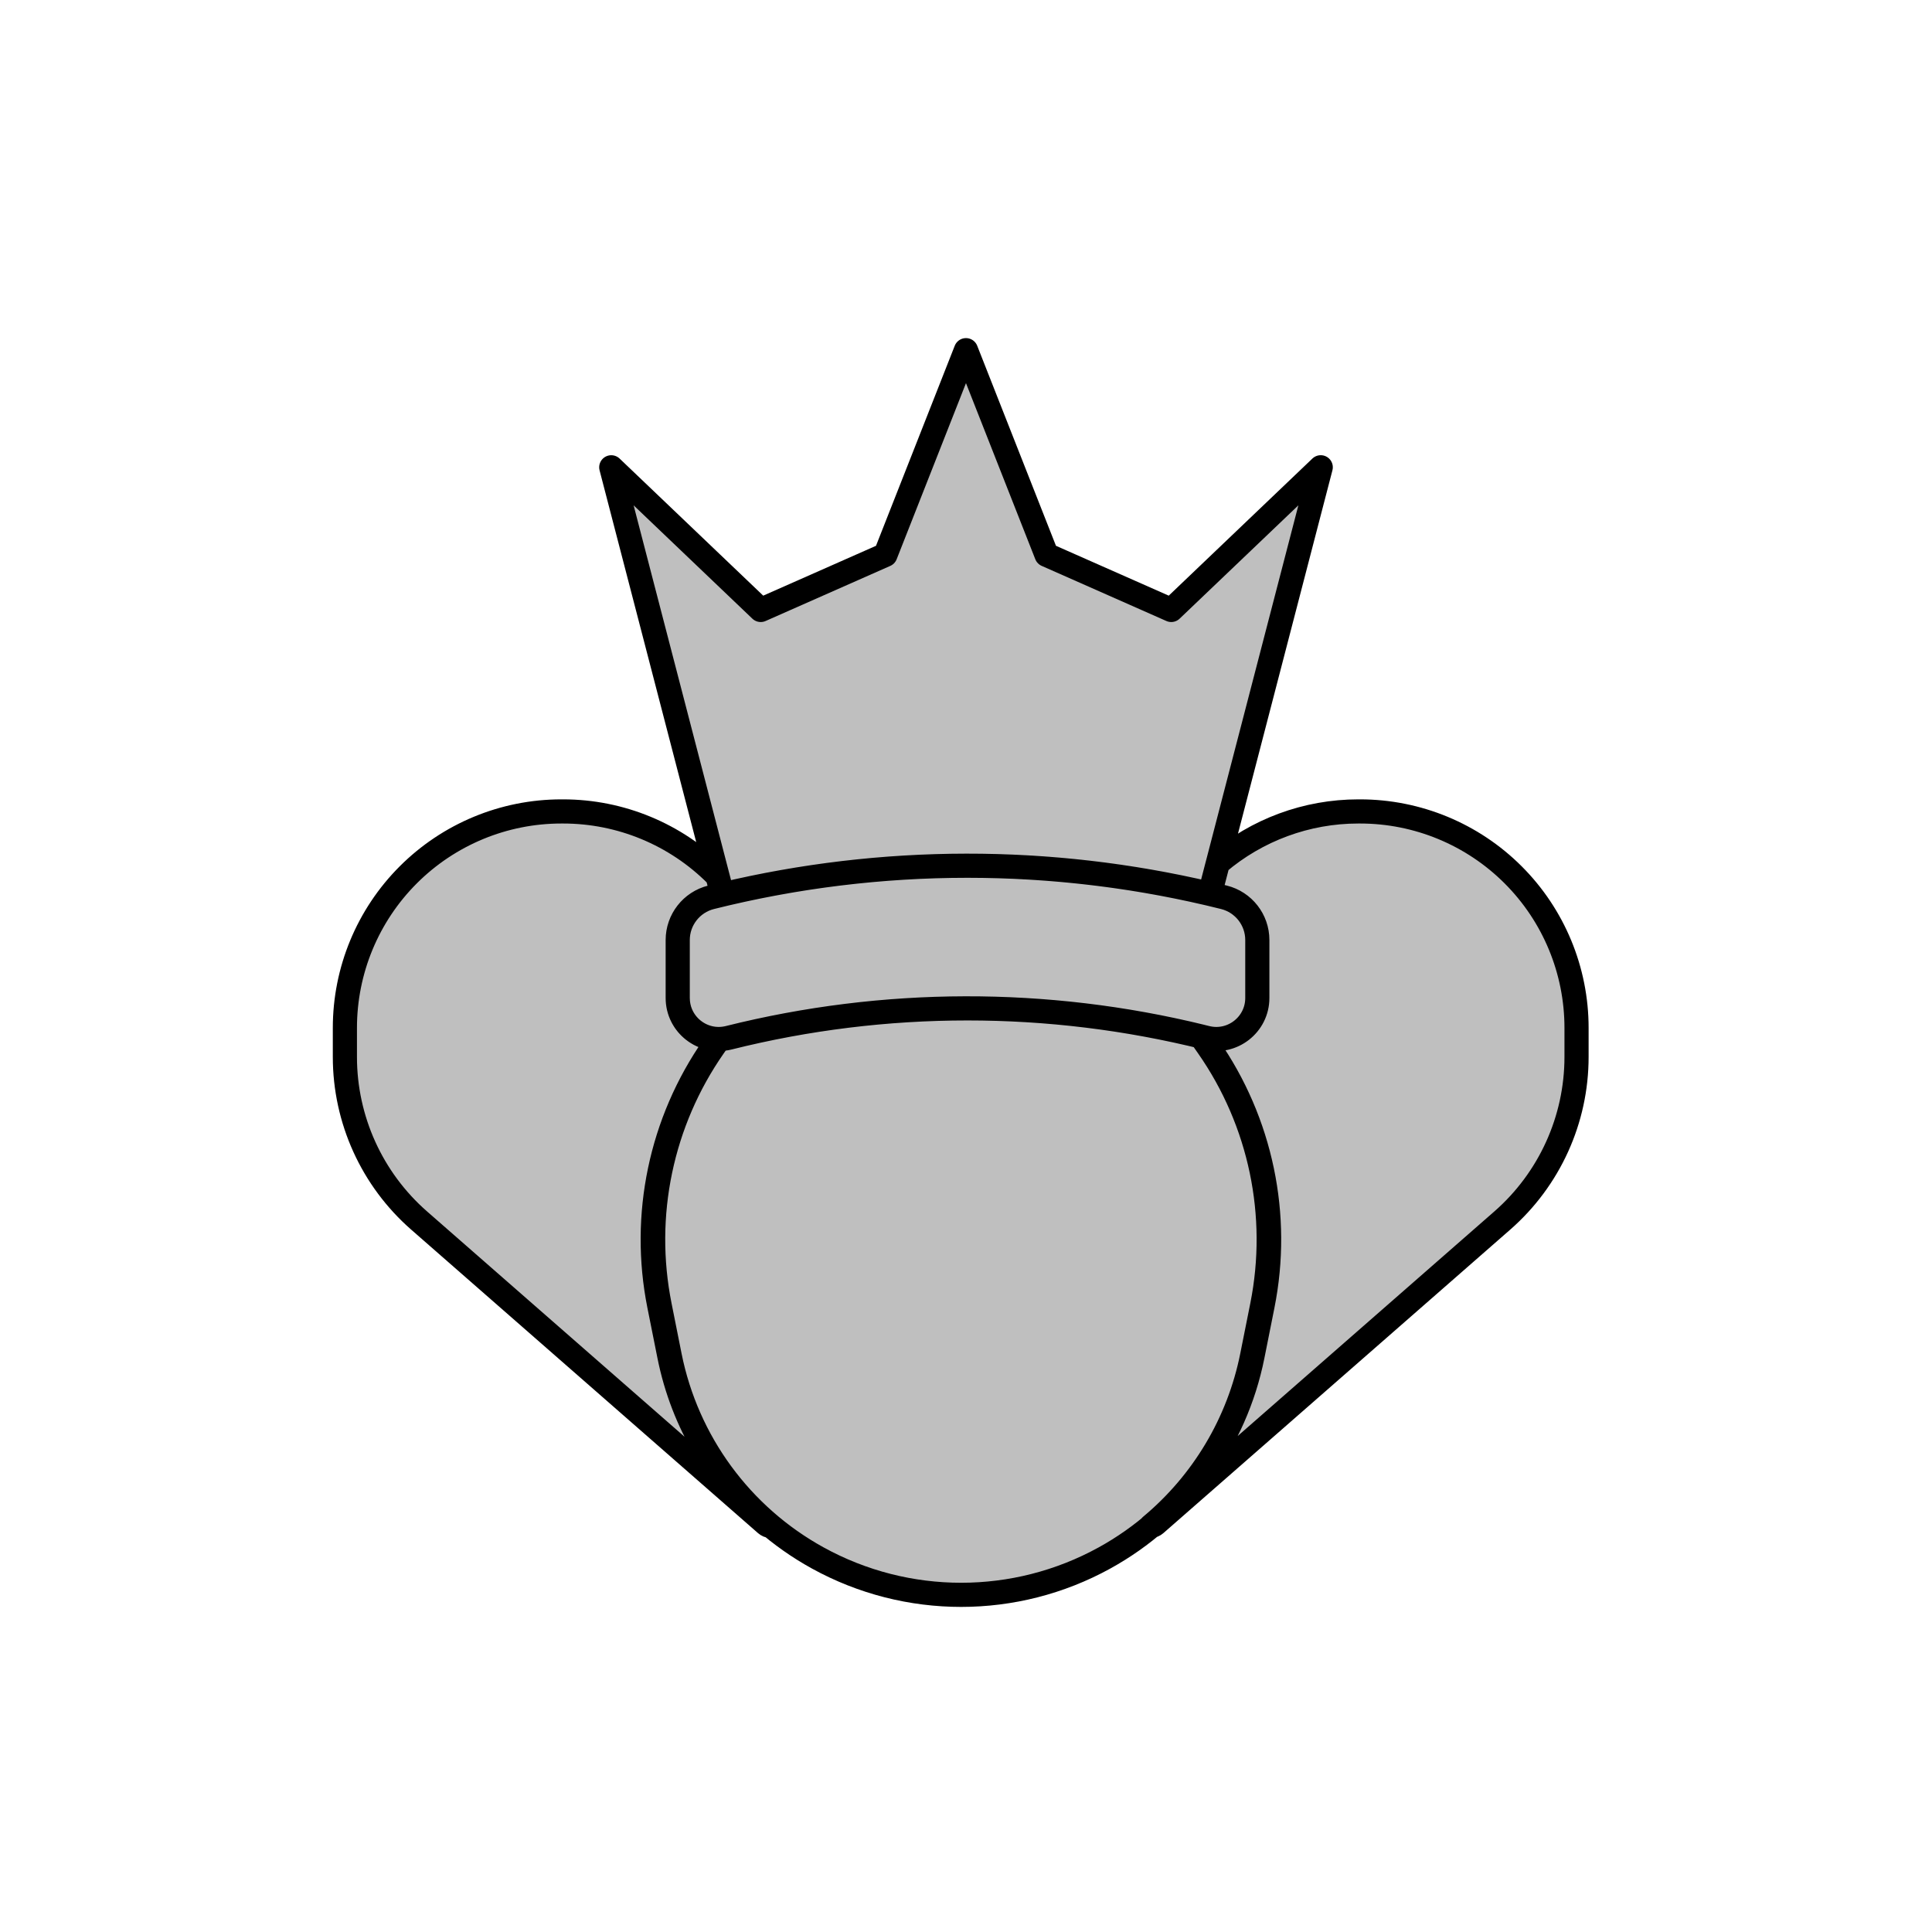 <svg viewBox="0 0 80 80" fill="none">
  <path d="M29.656 36.225C29.674 36.243 29.693 36.262 29.712 36.281L29.909 37.041C30.041 37.01 30.173 36.979 30.305 36.949C30.305 36.949 30.305 36.949 30.305 36.949C30.018 37.014 29.731 37.083 29.445 37.155C28.633 37.358 28.063 38.087 28.063 38.924V41.324C28.063 42.285 28.847 43.023 29.756 43.024L29.539 43.335C27.363 46.455 26.553 50.328 27.298 54.058L27.715 56.144C28.27 58.925 29.763 61.404 31.907 63.189C31.84 63.183 31.774 63.156 31.716 63.106L17.354 50.539C15.401 48.83 14.281 46.361 14.281 43.766V42.562C14.281 40.185 15.225 37.905 16.906 36.225C18.587 34.544 20.866 33.6 23.243 33.6H23.319C25.695 33.6 27.975 34.544 29.656 36.225Z" fill="currentColor" fill-opacity="0.25" />
  <path d="M49.731 42.918L50.022 43.335C52.199 46.455 53.008 50.328 52.264 54.058L51.847 56.144C51.291 58.925 49.798 61.404 47.655 63.189C47.721 63.183 47.787 63.156 47.845 63.106L62.207 50.539C64.16 48.83 65.281 46.361 65.281 43.766V42.562C65.281 40.185 64.337 37.905 62.656 36.225C60.975 34.544 58.695 33.6 56.319 33.6H56.243C54.104 33.6 52.044 34.364 50.428 35.742L50.098 37.013C50.292 37.059 50.487 37.106 50.681 37.155C51.493 37.358 52.063 38.087 52.063 38.924V41.324C52.063 42.429 51.024 43.24 49.952 42.972C49.878 42.954 49.805 42.936 49.731 42.918Z" fill="currentColor" fill-opacity="0.25" />
  <path d="M29.775 43.023L29.557 43.335C27.38 46.455 26.571 50.328 27.316 54.058L27.732 56.144C28.443 59.702 30.687 62.764 33.866 64.514C37.56 66.547 42.038 66.547 45.731 64.514C48.91 62.764 51.154 59.702 51.865 56.144L52.281 54.058C53.026 50.328 52.217 46.455 50.04 43.335L49.752 42.922C43.32 41.349 36.6 41.365 30.174 42.972C30.04 43.005 29.906 43.022 29.775 43.023Z" fill="currentColor" fill-opacity="0.25" />
  <path d="M54.689 19.349L50.098 37.013C43.459 35.45 36.545 35.459 29.909 37.041L25.311 19.35L31.5 25.257L36.663 22.975L39.999 14.5L43.335 22.974L48.499 25.257L54.689 19.349Z" fill="currentColor" fill-opacity="0.25" />
  <path d="M28.063 38.924C28.063 38.087 28.633 37.358 29.445 37.155C36.416 35.412 43.71 35.412 50.681 37.155C51.493 37.358 52.063 38.087 52.063 38.924V41.324C52.063 42.429 51.024 43.24 49.952 42.972C43.459 41.349 36.667 41.349 30.174 42.972C29.102 43.24 28.063 42.429 28.063 41.324V38.924Z" fill="currentColor" fill-opacity="0.25" />
  <path d="M29.909 37.041L29.712 36.281C29.693 36.262 29.674 36.243 29.656 36.225C27.975 34.544 25.695 33.6 23.319 33.6H23.243C20.866 33.6 18.587 34.544 16.906 36.225C15.225 37.905 14.281 40.185 14.281 42.562V43.766C14.281 46.361 15.401 48.83 17.354 50.539L31.716 63.106C31.774 63.156 31.84 63.183 31.907 63.189C29.763 61.404 28.27 58.925 27.715 56.144L27.298 54.058C26.553 50.328 27.363 46.455 29.539 43.335L29.756 43.024C28.847 43.023 28.063 42.285 28.063 41.324M29.909 37.041C30.041 37.01 30.173 36.979 30.305 36.949M29.909 37.041C36.545 35.459 43.459 35.45 50.098 37.013M29.909 37.041L25.311 19.35L31.5 25.257L36.663 22.975L39.999 14.5L43.335 22.974L48.499 25.257L54.689 19.349L50.098 37.013M30.305 36.949C30.305 36.949 30.305 36.949 30.305 36.949ZM30.305 36.949C30.018 37.014 29.731 37.083 29.445 37.155M29.445 37.155C28.633 37.358 28.063 38.087 28.063 38.924V41.324M29.445 37.155C36.416 35.412 43.71 35.412 50.681 37.155M28.063 41.324C28.063 42.429 29.102 43.24 30.174 42.972M50.098 37.013L50.428 35.742C52.044 34.364 54.104 33.6 56.243 33.6H56.319C58.695 33.6 60.975 34.544 62.656 36.225C64.337 37.905 65.281 40.185 65.281 42.562V43.766C65.281 46.361 64.16 48.83 62.207 50.539L47.845 63.106C47.787 63.156 47.721 63.183 47.655 63.189C49.798 61.404 51.291 58.925 51.847 56.144L52.264 54.058C53.008 50.328 52.199 46.455 50.022 43.335L49.731 42.918C49.805 42.936 49.878 42.954 49.952 42.972M50.098 37.013C50.292 37.059 50.487 37.106 50.681 37.155M50.681 37.155C51.493 37.358 52.063 38.087 52.063 38.924V41.324C52.063 42.429 51.024 43.24 49.952 42.972M49.952 42.972C43.459 41.349 36.667 41.349 30.174 42.972M30.174 42.972C36.6 41.365 43.32 41.349 49.752 42.922L50.04 43.335C52.217 46.455 53.026 50.328 52.281 54.058L51.865 56.144C51.154 59.702 48.91 62.764 45.731 64.514C42.038 66.547 37.56 66.547 33.866 64.514C30.687 62.764 28.443 59.702 27.732 56.144L27.316 54.058C26.571 50.328 27.38 46.455 29.557 43.335L29.775 43.023C29.906 43.022 30.04 43.005 30.174 42.972Z" stroke="currentColor" stroke-linecap="round" stroke-linejoin="round" />
</svg>
